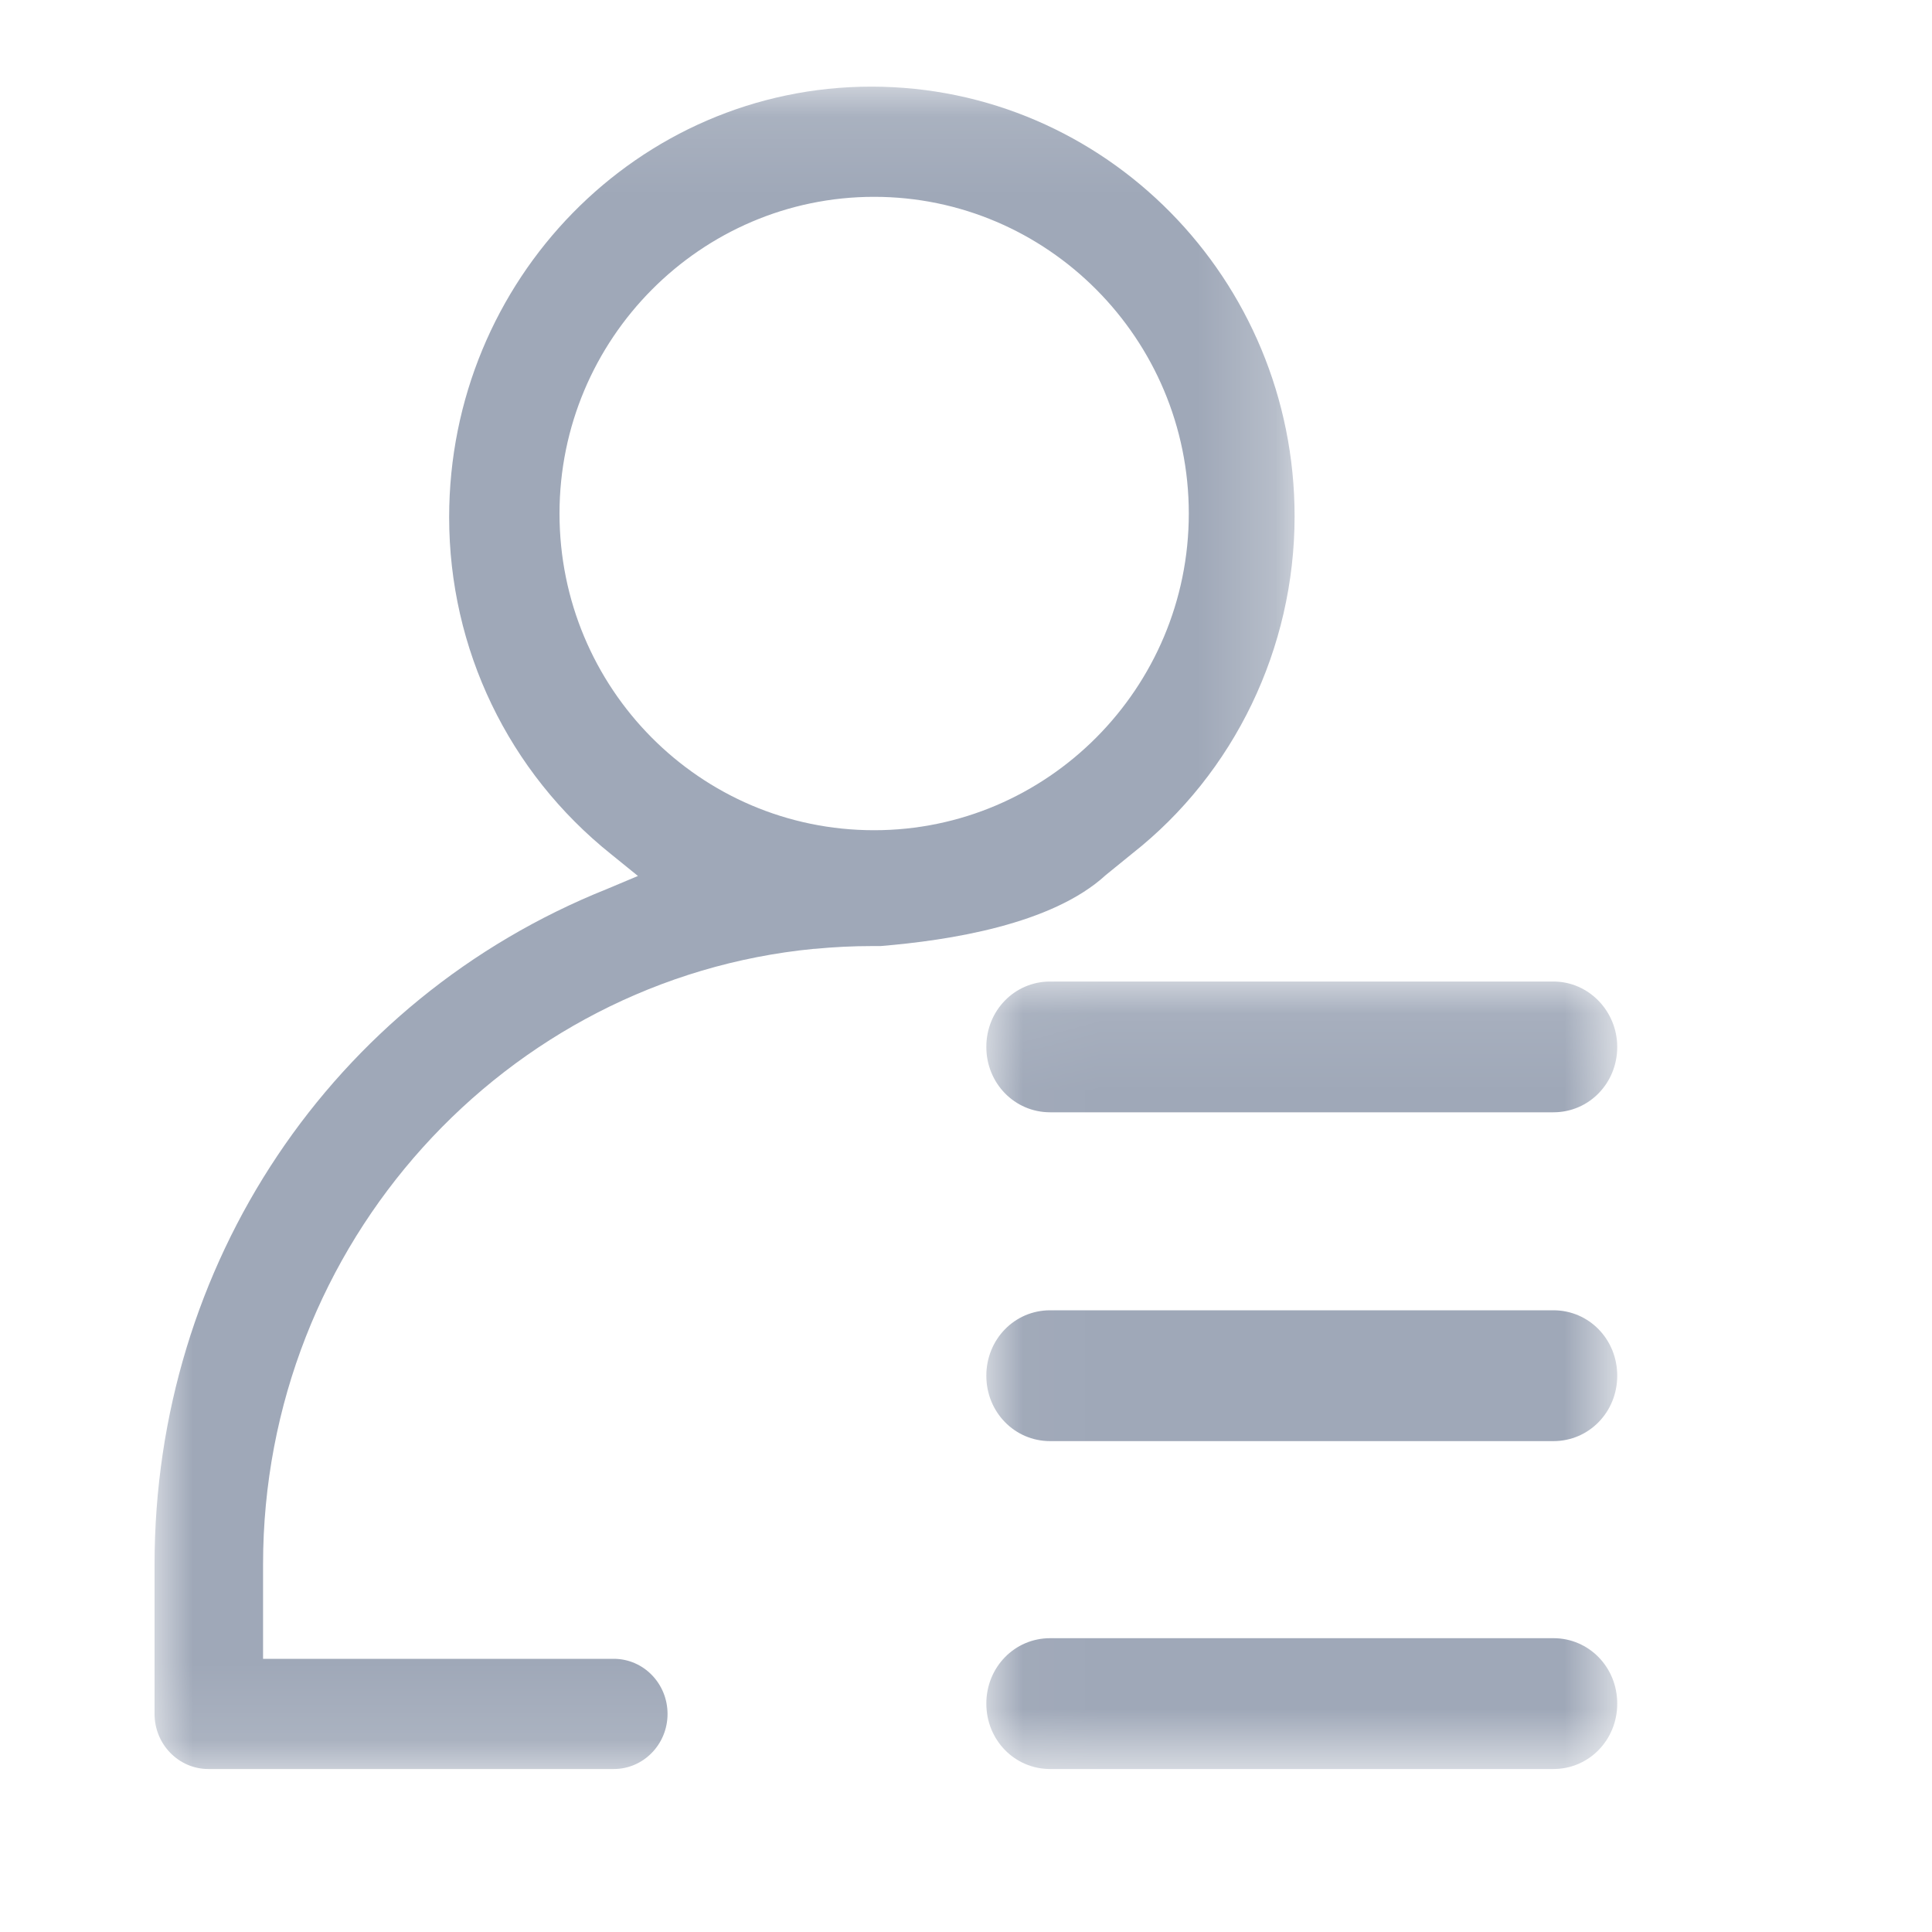 <?xml version="1.0" encoding="UTF-8"?>
<svg width="25px" height="25px" viewBox="0 0 25 25" version="1.1" xmlns="http://www.w3.org/2000/svg" xmlns:xlink="http://www.w3.org/1999/xlink">
    <!-- Generator: Sketch 63 (92445) - https://sketch.com -->
    <title>分组 copy</title>
    <desc>Created with Sketch.</desc>
    <defs>
        <polygon id="path-1" points="0.024 0.085 8.188 0.085 8.188 10.275 0.024 10.275"></polygon>
        <polygon id="path-3" points="0 0.109 14.752 0.109 14.752 21.879 0 21.879"></polygon>
    </defs>
    <g id="页面-1" stroke="none" stroke-width="1" fill="none" fill-rule="evenodd">
        <g id="数据概览" transform="translate(-20, -570)">
            <g id="分组-copy-2" transform="translate(20, 570)">
                <g id="分组-copy" transform="translate(2, 1)">
                    <g id="分组" transform="translate(10.739, 11.616)">
                        <mask id="mask-2" fill="white">
                            <use xlink:href="#path-1"></use>
                        </mask>
                        <g id="Clip-2"></g>
                        <path d="M7.362,8.582 L0.85,8.582 C0.39,8.582 0.024,8.957 0.024,9.429 C0.024,9.9 0.39,10.275 0.85,10.275 L7.362,10.275 C7.822,10.275 8.188,9.9 8.188,9.429 C8.188,8.957 7.822,8.582 7.362,8.582 M7.362,4.339 L0.85,4.339 C0.39,4.339 0.024,4.714 0.024,5.186 C0.024,5.657 0.39,6.032 0.85,6.032 L7.362,6.032 C7.822,6.032 8.188,5.657 8.188,5.186 C8.188,4.714 7.822,4.339 7.362,4.339 M7.362,0.085 L0.85,0.085 C0.39,0.085 0.024,0.459 0.024,0.931 C0.024,1.402 0.39,1.777 0.85,1.777 L7.362,1.777 C7.822,1.777 8.188,1.402 8.188,0.931 C8.188,0.471 7.822,0.085 7.362,0.085" id="Fill-1" fill="#9FA8B8" mask="url(#mask-2)"></path>
                    </g>
                    <g id="分组" transform="translate(0, 0.012)">
                        <mask id="mask-4" fill="white">
                            <use xlink:href="#path-3"></use>
                        </mask>
                        <g id="Clip-4"></g>
                        <path d="M5.24,5.633 C5.24,3.373 7.069,1.535 9.311,1.535 C11.553,1.535 13.383,3.373 13.383,5.633 C13.383,7.893 11.553,9.731 9.311,9.731 C7.057,9.731 5.24,7.893 5.24,5.633 L5.24,5.633 Z M1.404,20.453 L1.404,19.232 C1.404,15.074 4.543,11.653 8.532,11.266 L8.544,11.266 C8.792,11.242 9.04,11.23 9.288,11.23 L9.394,11.23 C10.279,11.157 11.612,10.952 12.309,10.311 L12.651,10.033 C13.973,8.993 14.752,7.374 14.752,5.669 C14.752,2.599 12.297,0.109 9.276,0.109 C6.255,0.109 3.812,2.611 3.812,5.681 C3.812,7.386 4.579,8.981 5.912,10.045 L6.255,10.323 L5.853,10.492 C2.289,11.919 -2.36024845e-05,15.352 -2.36024845e-05,19.232 L-2.36024845e-05,21.166 C-2.36024845e-05,21.56 0.312,21.879 0.696,21.879 L5.942,21.879 C6.326,21.879 6.638,21.56 6.638,21.166 C6.638,20.772 6.326,20.453 5.942,20.453 L1.404,20.453 Z" id="Fill-3" fill="#9FA8B8" mask="url(#mask-4)"></path>
                    </g>
                </g>
            </g>
        </g>
    </g>
</svg>